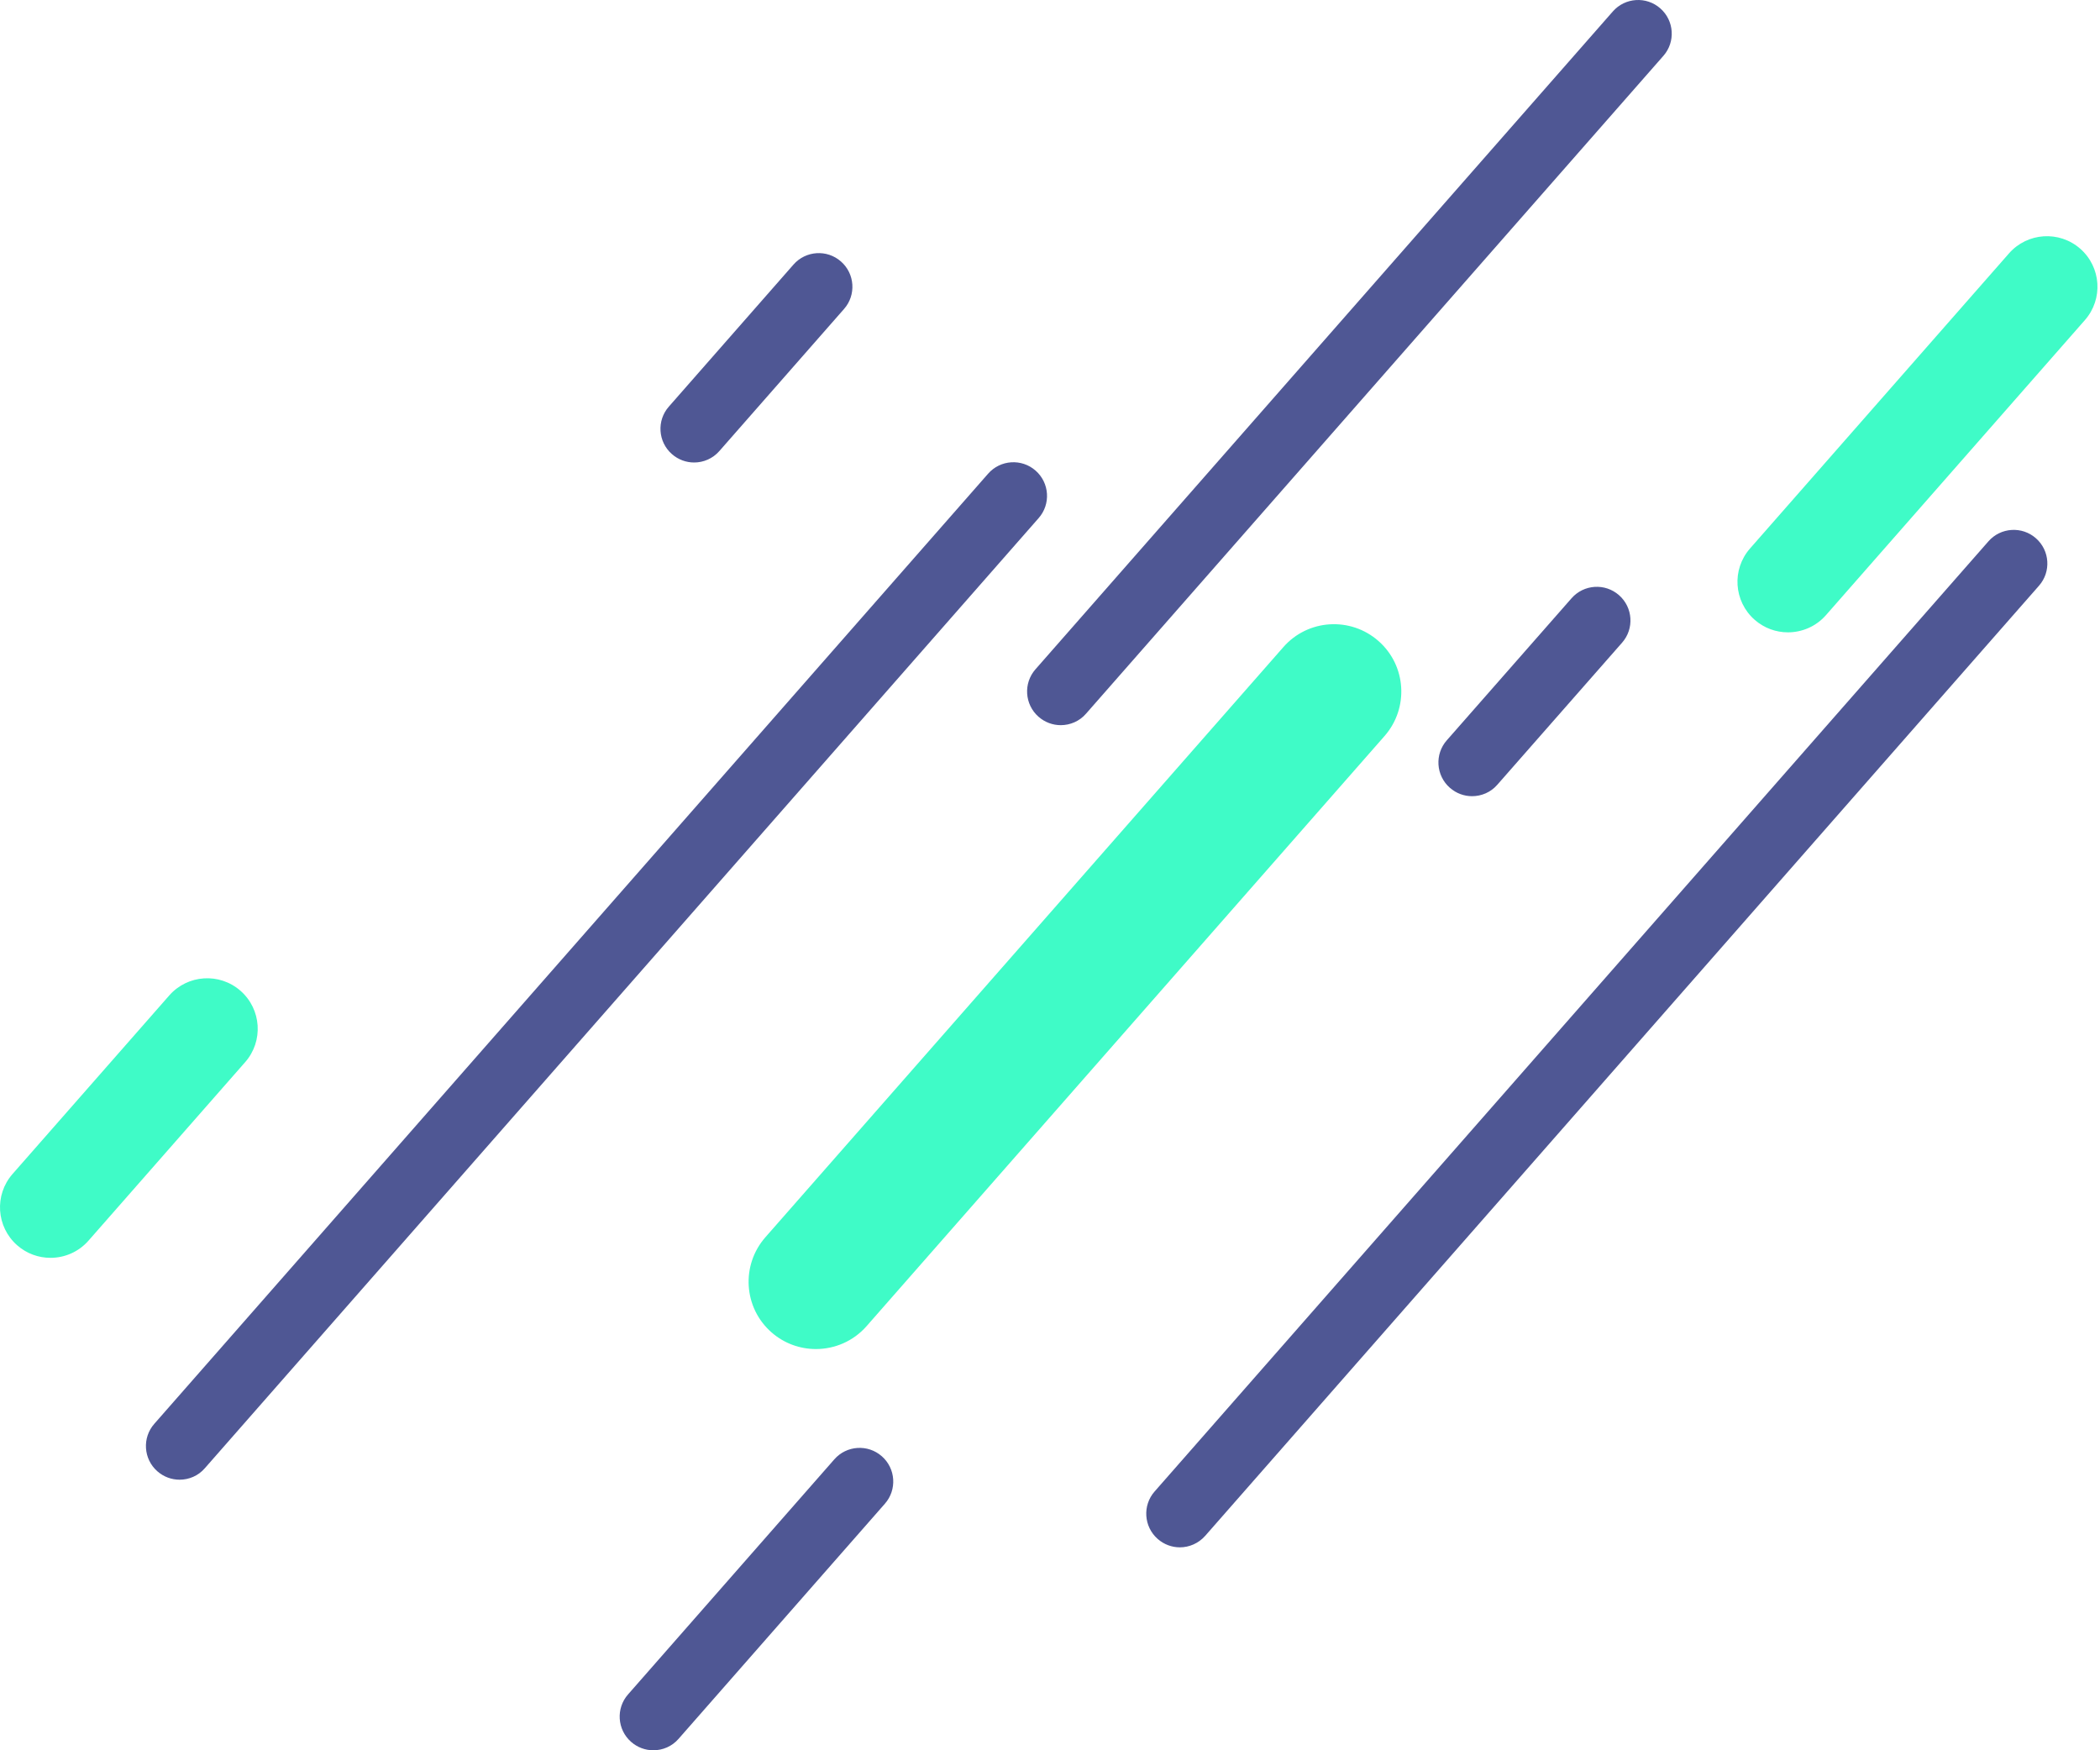 <svg width="180" height="150" viewBox="0 0 180 150" fill="none" xmlns="http://www.w3.org/2000/svg">
<path d="M55.999 150C55.321 150 54.643 149.76 54.097 149.281C52.898 148.23 52.782 146.403 53.833 145.212L71.514 125.066C72.564 123.867 74.392 123.751 75.583 124.801C76.782 125.851 76.898 127.679 75.847 128.87L58.166 149.016C57.604 149.669 56.801 150 55.999 150Z" fill="#4F5794"/>
<path d="M59.495 39.636C58.817 39.636 58.139 39.396 57.593 38.917C56.394 37.866 56.278 36.039 57.329 34.848L68.013 22.674C69.064 21.475 70.891 21.359 72.082 22.41C73.281 23.46 73.397 25.288 72.347 26.478L61.662 38.652C61.092 39.305 60.297 39.636 59.495 39.636Z" fill="#4F5794"/>
<path d="M15.392 126.811C14.714 126.811 14.036 126.572 13.49 126.092C12.291 125.042 12.175 123.214 13.225 122.023L84.695 40.596C85.745 39.397 87.573 39.281 88.764 40.331C89.963 41.382 90.079 43.209 89.028 44.4L17.558 125.827C16.996 126.481 16.194 126.811 15.392 126.811Z" fill="#4F5794"/>
<path d="M90.921 62.147C90.243 62.147 89.565 61.907 89.019 61.428C87.82 60.377 87.704 58.55 88.754 57.359L138.242 0.982C139.293 -0.217 141.12 -0.333 142.311 0.717C143.51 1.768 143.626 3.595 142.576 4.786L93.088 61.163C92.525 61.816 91.723 62.147 90.921 62.147Z" fill="#4F5794"/>
<path d="M126.177 68.234C125.499 68.234 124.821 67.994 124.275 67.514C123.076 66.464 122.96 64.636 124.01 63.446L134.703 51.272C135.754 50.073 137.581 49.957 138.772 51.007C139.971 52.058 140.087 53.885 139.037 55.076L128.344 67.25C127.781 67.903 126.979 68.234 126.177 68.234Z" fill="#4F5794"/>
<path d="M101.134 132.608C100.456 132.608 99.778 132.369 99.232 131.889C98.033 130.839 97.917 129.011 98.967 127.82L170.437 46.393C171.487 45.194 173.315 45.078 174.506 46.128C175.705 47.179 175.821 49.006 174.77 50.197L103.301 131.624C102.73 132.269 101.928 132.608 101.134 132.608Z" fill="#4F5794"/>
<path d="M4.326 107.797C3.309 107.797 2.292 107.442 1.473 106.722C-0.322 105.143 -0.503 102.413 1.076 100.611L14.507 85.311C16.086 83.516 18.815 83.335 20.618 84.914C22.413 86.494 22.595 89.223 21.015 91.026L7.585 106.325C6.725 107.301 5.534 107.797 4.326 107.797Z" fill="#3FFBC7"/>
<path d="M69.934 115.614C68.586 115.614 67.221 115.143 66.13 114.184C63.731 112.083 63.5 108.436 65.601 106.037L110.002 55.458C112.103 53.06 115.75 52.828 118.148 54.929C120.547 57.029 120.778 60.676 118.678 63.075L74.276 113.654C73.135 114.953 71.538 115.614 69.934 115.614Z" fill="#3FFBC7"/>
<path d="M153.252 54.192C152.235 54.192 151.218 53.836 150.399 53.117C148.604 51.537 148.422 48.808 150.002 47.005L172.199 21.715C173.778 19.921 176.507 19.739 178.31 21.318C180.105 22.898 180.287 25.627 178.707 27.43L156.51 52.72C155.65 53.696 154.451 54.192 153.252 54.192Z" fill="#3FFBC7"/>
</svg>
